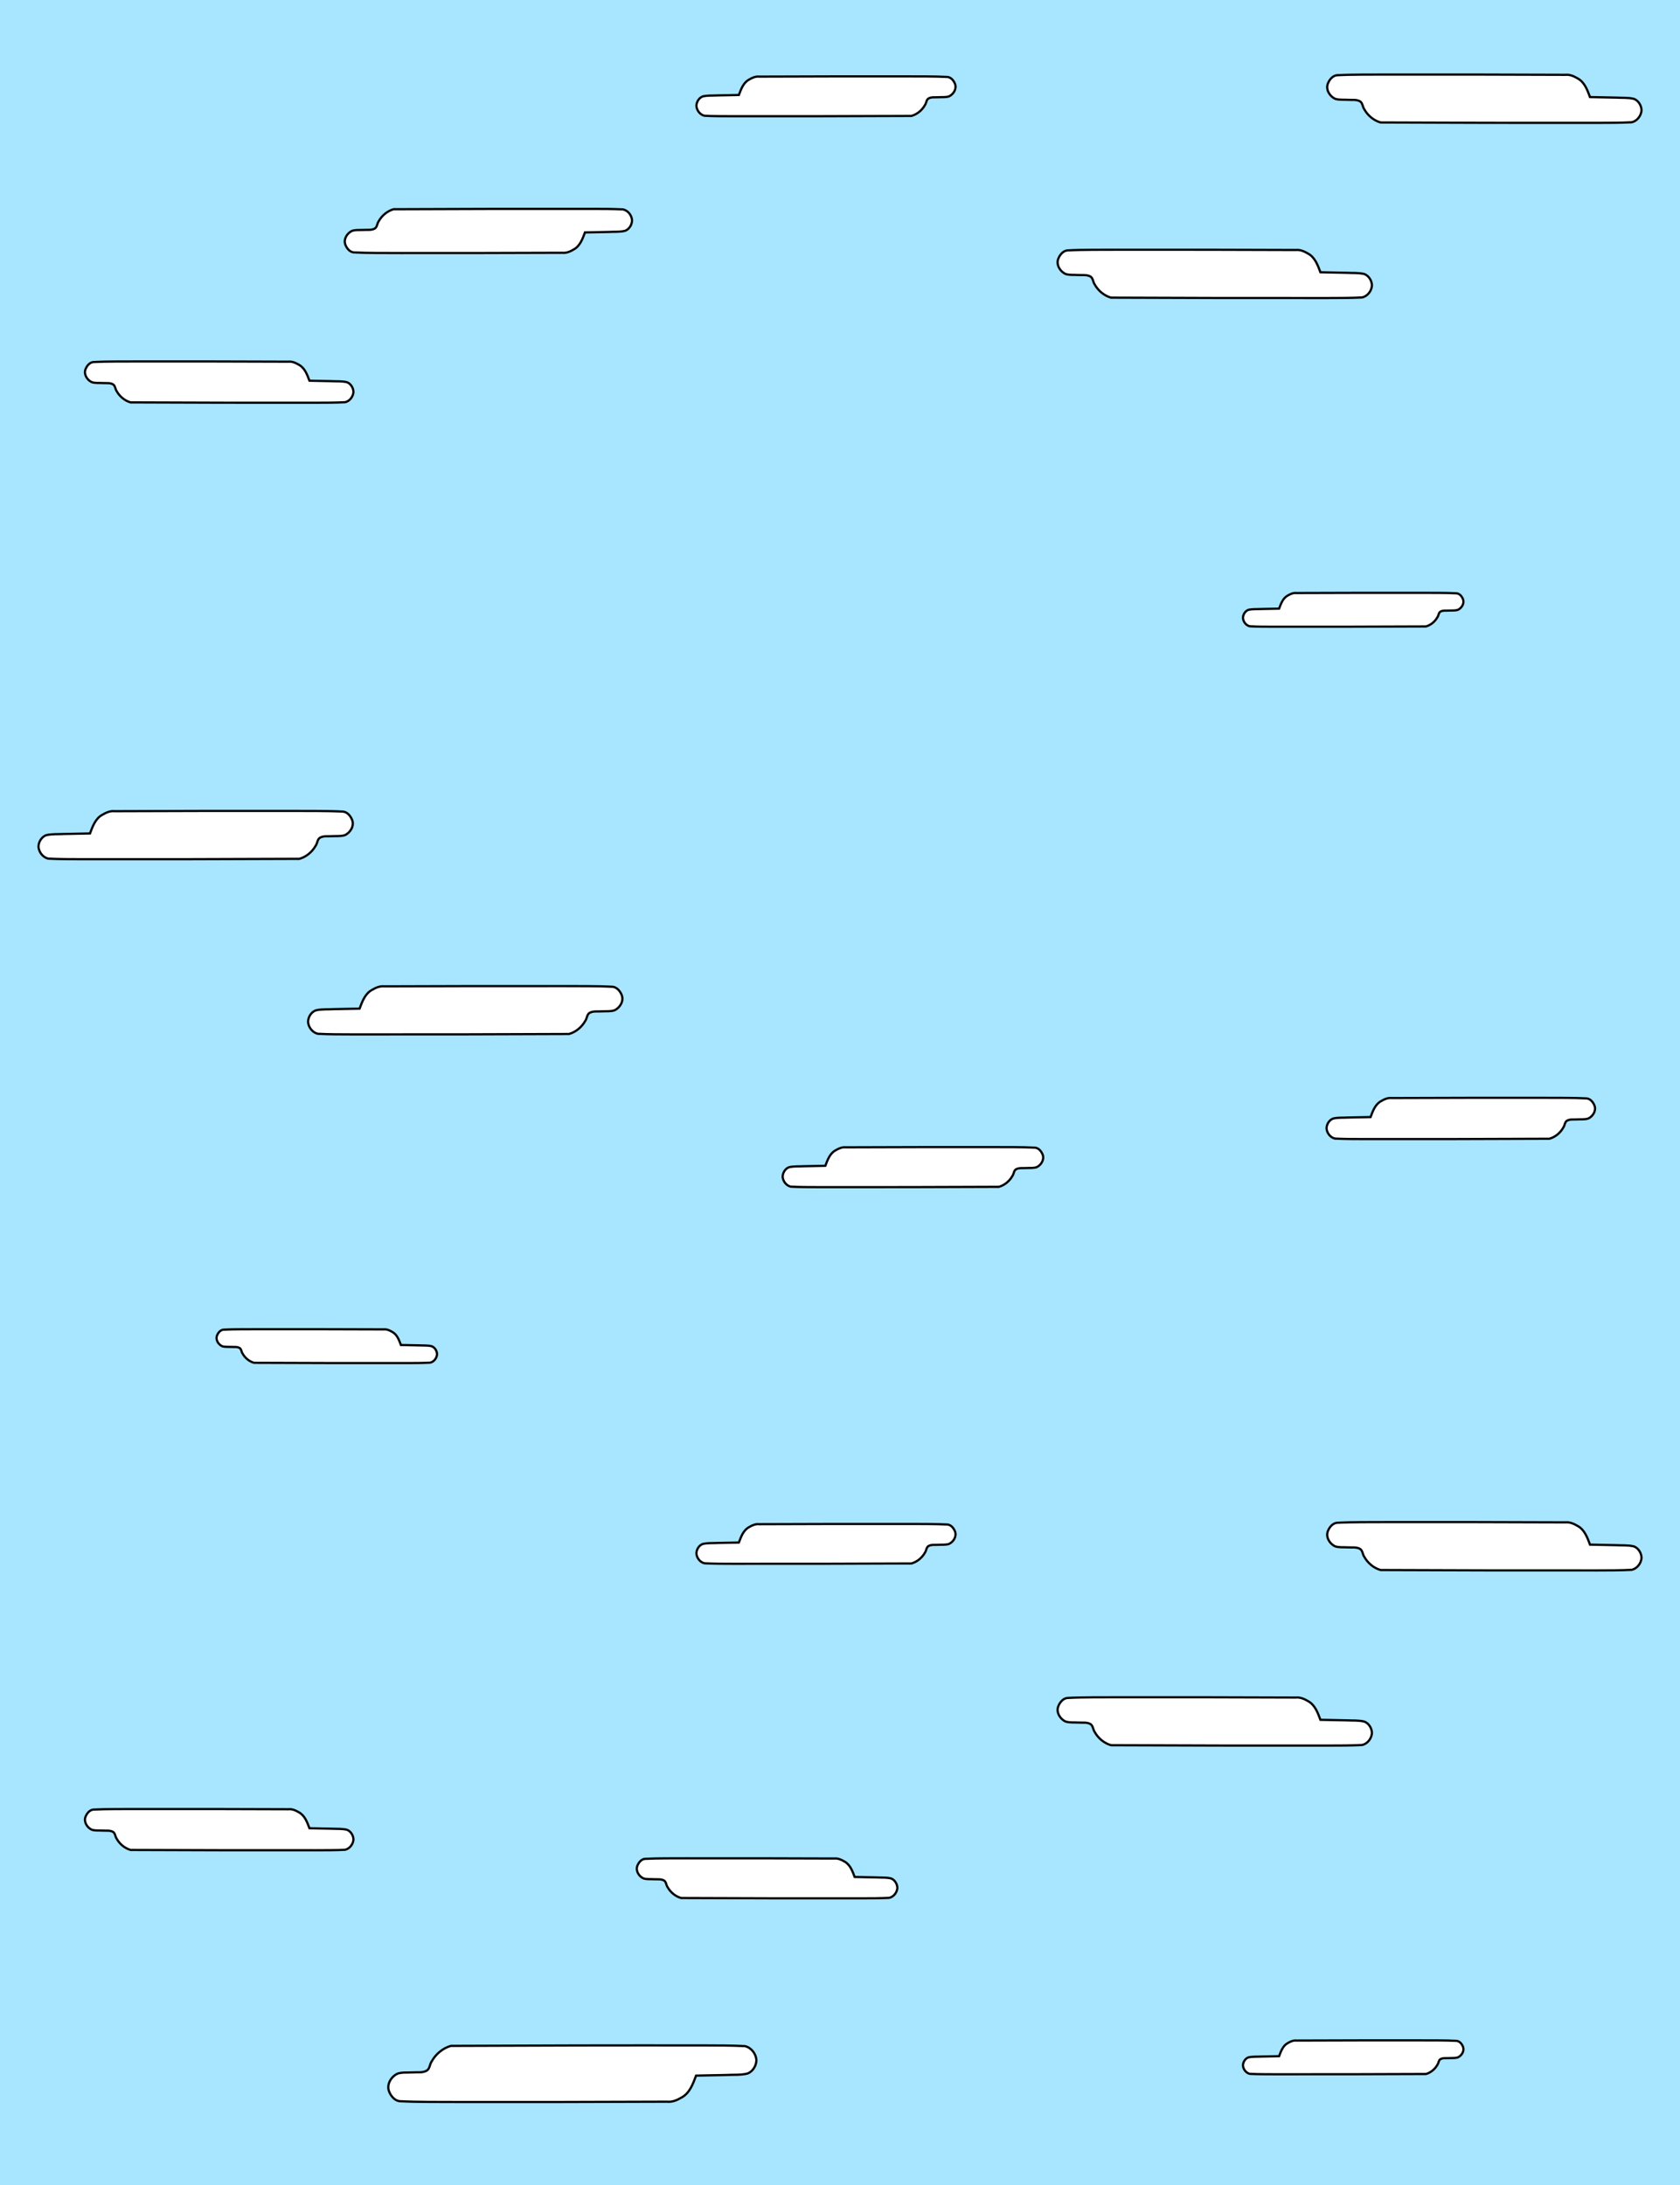 <?xml version="1.0" encoding="UTF-8" standalone="no"?>
<!-- Created with Inkscape (http://www.inkscape.org/) -->

<svg
   width="677.333mm"
   height="880.892mm"
   viewBox="0 0 677.333 880.892"
   version="1.1"
   id="svg1655"
   sodipodi:docname="Sky.svg"
   inkscape:version="1.1 (c68e22c387, 2021-05-23)"
   xmlns:inkscape="http://www.inkscape.org/namespaces/inkscape"
   xmlns:sodipodi="http://sodipodi.sourceforge.net/DTD/sodipodi-0.dtd"
   xmlns="http://www.w3.org/2000/svg"
   xmlns:svg="http://www.w3.org/2000/svg">
  <rect x="0" y="0" width="677.333" height="880.892" fill="#808080" stroke="none"/>
  <sodipodi:namedview
     id="namedview21"
     pagecolor="#ffffff"
     bordercolor="#666666"
     borderopacity="1.0"
     inkscape:pageshadow="2"
     inkscape:pageopacity="0.0"
     inkscape:pagecheckerboard="0"
     inkscape:document-units="mm"
     showgrid="false"
     fit-margin-top="0"
     fit-margin-left="0"
     fit-margin-right="0"
     fit-margin-bottom="0"
     inkscape:zoom="0.095543982"
     inkscape:cx="1287.3652"
     inkscape:cy="1957.2138"
     inkscape:window-width="1024"
     inkscape:window-height="1008"
     inkscape:window-x="887"
     inkscape:window-y="0"
     inkscape:window-maximized="0"
     inkscape:current-layer="svg1655" />
  <defs
     id="defs1652">
    <mask
       maskUnits="userSpaceOnUse"
       id="mask3057">
      <rect
         style="fill:#a8e5ff;fill-opacity:0.998;stroke:none;stroke-width:0.601;stroke-linecap:round;stroke-linejoin:round;stroke-miterlimit:4;stroke-dasharray:none;paint-order:markers stroke fill;stop-color:#000000"
         id="rect3059"
         width="59.129"
         height="25.631"
         x="265.392"
         y="169.084"
         ry="0" />
    </mask>
    <clipPath
       clipPathUnits="userSpaceOnUse"
       id="clipPath3063">
      <rect
         style="fill:#a8e5ff;fill-opacity:0.998;stroke:none;stroke-width:2.219;stroke-linecap:round;stroke-linejoin:round;stroke-miterlimit:4;stroke-dasharray:none;paint-order:markers stroke fill;stop-color:#000000"
         id="rect3065"
         width="216.958"
         height="95.25"
         x="352.012"
         y="136.82"
         ry="0" />
    </clipPath>
    <clipPath
       clipPathUnits="userSpaceOnUse"
       id="clipPath3071">
      <rect
         style="fill:#a8e5ff;fill-opacity:0.998;stroke:none;stroke-width:2.219;stroke-linecap:round;stroke-linejoin:round;stroke-miterlimit:4;stroke-dasharray:none;paint-order:markers stroke fill;stop-color:#000000"
         id="rect3073"
         width="216.958"
         height="95.25"
         x="352.012"
         y="136.82"
         ry="0" />
    </clipPath>
  </defs>
  <rect
     style="fill:#a8e5ff;fill-opacity:0.998;stroke:none;stroke-width:6.929;stroke-linecap:round;stroke-linejoin:round;stroke-miterlimit:4;stroke-dasharray:none;paint-order:markers stroke fill;stop-color:#000000"
     id="rect2918"
     width="677.333"
     height="297.366"
     x="1.5805053e-08"
     y="296.837"
     ry="0" />
  <path
     id="path2936"
     style="fill:#ffffff;stroke:#000000;stroke-width:0.901;stroke-miterlimit:4;stroke-dasharray:none"
     d="m 226.889,397.506 c 6.729,0.056 13.467,-0.076 20.188,0.28 1.761,0.242 3.021,1.861 3.616,3.434 0.886,2.4 -0.79,5.087 -2.994,6.069 -1.654,0.521 -3.358,0.299 -5.076,0.404 -1.666,0.129 -3.514,-0.249 -5.012,0.664 -1.019,0.737 -0.928,2.173 -1.629,3.142 -1.398,2.521 -3.809,4.537 -6.586,5.324 -29.137,0.14 -58.274,0.197 -87.412,0.157 -4.61,-0.016 -9.227,6.2e-4 -13.831,-0.239 -2.155,-0.48 -3.781,-2.6 -3.947,-4.76 0.001,-1.941 1.217,-3.963 3.046,-4.671 2.399,-0.599 4.841,-0.354 7.339,-0.51 3.461,-0.07 6.923,-0.139 10.384,-0.21 1.065,-2.815 2.174,-6.02 4.999,-7.535 1.501,-0.891 3.189,-1.643 4.975,-1.441 23.98,-0.102 47.961,-0.141 71.941,-0.108 z" />
  <path
     id="path2932"
     style="fill:#ffffff;stroke:#000000;stroke-width:0.901;stroke-miterlimit:4;stroke-dasharray:none"
     d="m 622.537,442.548 c 5.747,0.048 11.502,-0.065 17.243,0.239 1.504,0.207 2.58,1.59 3.088,2.933 0.757,2.05 -0.675,4.344 -2.557,5.183 -1.413,0.445 -2.868,0.255 -4.336,0.345 -1.423,0.11 -3.002,-0.212 -4.281,0.567 -0.87,0.63 -0.793,1.856 -1.391,2.684 -1.194,2.153 -3.254,3.875 -5.625,4.547 -24.887,0.12 -49.773,0.168 -74.66,0.134 -3.938,-0.013 -7.881,5.6e-4 -11.813,-0.204 -1.84,-0.41 -3.229,-2.221 -3.372,-4.066 10e-4,-1.658 1.039,-3.385 2.601,-3.99 2.049,-0.512 4.135,-0.303 6.268,-0.435 2.956,-0.06 5.913,-0.118 8.869,-0.18 0.909,-2.404 1.857,-5.142 4.269,-6.436 1.282,-0.761 2.724,-1.403 4.249,-1.231 20.482,-0.087 40.964,-0.121 61.446,-0.092 z" />
  <path
     id="path2934"
     style="fill:#ffffff;stroke:#000000;stroke-width:0.901;stroke-miterlimit:4;stroke-dasharray:none"
     d="m 104.174,535.818 c -4.72,0.039 -9.447,-0.053 -14.161,0.196 -1.236,0.17 -2.119,1.306 -2.536,2.409 -0.622,1.684 0.554,3.568 2.1,4.257 1.16,0.365 2.356,0.21 3.561,0.284 1.169,0.09 2.465,-0.174 3.516,0.466 0.715,0.517 0.651,1.524 1.143,2.204 0.981,1.769 2.672,3.182 4.62,3.734 20.439,0.099 40.878,0.138 61.317,0.11 3.234,-0.011 6.473,4.5e-4 9.702,-0.168 1.511,-0.337 2.652,-1.824 2.769,-3.339 -7.4e-4,-1.361 -0.853,-2.78 -2.136,-3.277 -1.683,-0.42 -3.396,-0.249 -5.148,-0.357 -2.428,-0.049 -4.856,-0.097 -7.284,-0.148 -0.747,-1.974 -1.525,-4.223 -3.506,-5.286 -1.053,-0.625 -2.237,-1.152 -3.49,-1.011 -16.822,-0.071 -33.643,-0.099 -50.465,-0.075 z" />
  <path
     id="path2938"
     style="fill:#ffffff;stroke:#000000;stroke-width:0.901;stroke-miterlimit:4;stroke-dasharray:none"
     d="m 400.658,462.414 c 5.578,0.046 11.163,-0.063 16.734,0.232 1.46,0.201 2.504,1.543 2.997,2.847 0.735,1.99 -0.655,4.216 -2.482,5.03 -1.371,0.432 -2.784,0.248 -4.208,0.335 -1.381,0.107 -2.913,-0.206 -4.155,0.55 -0.845,0.611 -0.769,1.801 -1.35,2.605 -1.159,2.09 -3.158,3.76 -5.459,4.413 -24.152,0.116 -48.304,0.163 -72.456,0.13 -3.821,-0.013 -7.649,5.3e-4 -11.464,-0.198 -1.786,-0.398 -3.134,-2.155 -3.272,-3.946 10e-4,-1.609 1.008,-3.285 2.524,-3.872 1.988,-0.497 4.013,-0.294 6.083,-0.422 2.869,-0.058 5.738,-0.115 8.607,-0.174 0.883,-2.333 1.802,-4.99 4.143,-6.246 1.244,-0.739 2.644,-1.362 4.124,-1.194 19.877,-0.084 39.755,-0.117 59.632,-0.089 z" />
  <path
     id="path2348"
     style="fill:#ffffff;stroke:#000000;stroke-width:0.901;stroke-miterlimit:4;stroke-dasharray:none"
     d="m 118.197,326.891 c 6.729,0.056 13.467,-0.076 20.188,0.28 1.761,0.242 3.021,1.861 3.616,3.434 0.886,2.4 -0.79,5.087 -2.994,6.069 -1.654,0.521 -3.358,0.299 -5.076,0.404 -1.666,0.129 -3.514,-0.249 -5.012,0.664 -1.019,0.737 -0.928,2.173 -1.629,3.142 -1.398,2.521 -3.809,4.537 -6.586,5.324 -29.137,0.14 -58.274,0.197 -87.412,0.157 -4.61,-0.016 -9.227,6.2e-4 -13.831,-0.239 -2.155,-0.48 -3.781,-2.6 -3.947,-4.76 10e-4,-1.941 1.217,-3.963 3.046,-4.671 2.399,-0.599 4.841,-0.354 7.339,-0.51 3.461,-0.07 6.923,-0.139 10.384,-0.21 1.065,-2.815 2.174,-6.02 4.999,-7.535 1.501,-0.891 3.189,-1.643 4.975,-1.441 23.98,-0.102 47.961,-0.141 71.941,-0.108 z" />
  <rect
     style="fill:#a8e5ff;fill-opacity:0.998;stroke:none;stroke-width:6.929;stroke-linecap:round;stroke-linejoin:round;stroke-miterlimit:4;stroke-dasharray:none;paint-order:markers stroke fill;stop-color:#000000"
     id="rect869"
     width="677.333"
     height="297.366"
     x="-677.333"
     y="5.6843419e-14"
     ry="0"
     transform="scale(-1,1)" />
  <path
     id="path871"
     style="fill:#ffffff;stroke:#000000;stroke-width:0.901;stroke-miterlimit:4;stroke-dasharray:none"
     d="m 450.444,100.67 c -6.729,0.056 -13.467,-0.076 -20.188,0.28 -1.761,0.242 -3.021,1.861 -3.616,3.434 -0.886,2.4 0.79,5.087 2.994,6.069 1.654,0.521 3.358,0.299 5.076,0.404 1.666,0.129 3.514,-0.249 5.012,0.664 1.019,0.737 0.928,2.173 1.629,3.142 1.398,2.521 3.809,4.537 6.586,5.324 29.137,0.14 58.274,0.197 87.412,0.157 4.61,-0.016 9.227,6.2e-4 13.831,-0.239 2.155,-0.48 3.781,-2.6 3.947,-4.76 -10e-4,-1.941 -1.217,-3.963 -3.046,-4.671 -2.399,-0.599 -4.841,-0.354 -7.339,-0.51 -3.461,-0.07 -6.923,-0.139 -10.384,-0.21 -1.065,-2.815 -2.174,-6.02 -4.999,-7.535 -1.501,-0.891 -3.189,-1.643 -4.975,-1.441 -23.98,-0.102 -47.961,-0.141 -71.941,-0.108 z" />
  <path
     id="path875"
     style="fill:#ffffff;stroke:#000000;stroke-width:0.901;stroke-miterlimit:4;stroke-dasharray:none"
     d="m 54.796,145.712 c -5.747,0.048 -11.502,-0.065 -17.243,0.239 -1.504,0.207 -2.58,1.59 -3.088,2.933 -0.757,2.05 0.675,4.344 2.557,5.183 1.413,0.445 2.868,0.255 4.336,0.345 1.423,0.11 3.002,-0.212 4.281,0.567 0.87,0.63 0.793,1.856 1.391,2.684 1.194,2.153 3.254,3.875 5.625,4.547 24.887,0.12 49.773,0.168 74.66,0.134 3.938,-0.013 7.881,5.6e-4 11.813,-0.204 1.84,-0.41 3.229,-2.221 3.372,-4.066 -0.001,-1.658 -1.039,-3.385 -2.601,-3.99 -2.049,-0.512 -4.135,-0.303 -6.268,-0.435 -2.956,-0.06 -5.913,-0.118 -8.869,-0.18 -0.909,-2.404 -1.857,-5.142 -4.269,-6.436 -1.282,-0.761 -2.724,-1.403 -4.249,-1.231 -20.482,-0.087 -40.964,-0.121 -61.446,-0.092 z" />
  <path
     id="path877"
     style="fill:#ffffff;stroke:#000000;stroke-width:0.901;stroke-miterlimit:4;stroke-dasharray:none"
     d="m 573.16,238.981 c 4.72,0.039 9.447,-0.053 14.161,0.196 1.236,0.17 2.119,1.306 2.536,2.409 0.622,1.684 -0.554,3.568 -2.1,4.257 -1.16,0.365 -2.356,0.21 -3.561,0.284 -1.169,0.09 -2.465,-0.174 -3.516,0.466 -0.715,0.517 -0.651,1.524 -1.143,2.204 -0.981,1.769 -2.672,3.182 -4.62,3.734 -20.439,0.099 -40.878,0.138 -61.317,0.11 -3.234,-0.011 -6.473,4.5e-4 -9.702,-0.168 -1.511,-0.337 -2.652,-1.824 -2.769,-3.339 7.4e-4,-1.361 0.853,-2.78 2.136,-3.277 1.683,-0.42 3.396,-0.249 5.148,-0.357 2.428,-0.049 4.856,-0.097 7.284,-0.148 0.747,-1.974 1.525,-4.223 3.506,-5.286 1.053,-0.625 2.237,-1.152 3.49,-1.011 16.822,-0.071 33.643,-0.099 50.465,-0.075 z" />
  <path
     id="path881"
     style="fill:#ffffff;stroke:#000000;stroke-width:0.901;stroke-miterlimit:4;stroke-dasharray:none"
     d="m 559.136,30.054 c -6.729,0.056 -13.467,-0.076 -20.188,0.28 -1.761,0.242 -3.021,1.861 -3.616,3.434 -0.886,2.4 0.79,5.087 2.994,6.069 1.654,0.521 3.358,0.299 5.076,0.404 1.666,0.129 3.514,-0.249 5.012,0.664 1.019,0.737 0.928,2.173 1.629,3.142 1.398,2.521 3.809,4.537 6.586,5.324 29.137,0.14 58.274,0.197 87.412,0.157 4.61,-0.016 9.227,6.2e-4 13.831,-0.239 2.155,-0.48 3.781,-2.6 3.947,-4.76 -10e-4,-1.941 -1.217,-3.963 -3.046,-4.671 -2.399,-0.599 -4.841,-0.354 -7.339,-0.51 -3.461,-0.07 -6.923,-0.139 -10.384,-0.21 -1.065,-2.815 -2.174,-6.02 -4.999,-7.535 -1.501,-0.891 -3.189,-1.643 -4.975,-1.441 -23.98,-0.102 -47.961,-0.141 -71.941,-0.108 z" />
  <path
     id="path883"
     style="fill:#ffffff;stroke:#000000;stroke-width:0.901;stroke-miterlimit:4;stroke-dasharray:none"
     d="m 160.98,101.999 c -6.15,-0.051 -12.309,0.069 -18.452,-0.256 -1.61,-0.221 -2.761,-1.701 -3.305,-3.139 -0.81,-2.194 0.722,-4.649 2.736,-5.547 1.512,-0.476 3.069,-0.273 4.64,-0.37 1.523,-0.118 3.212,0.227 4.581,-0.607 0.931,-0.674 0.848,-1.986 1.489,-2.872 1.278,-2.304 3.482,-4.146 6.019,-4.866 26.631,-0.128 53.263,-0.18 79.894,-0.143 4.214,0.014 8.434,-5.6e-4 12.641,0.219 1.969,0.439 3.456,2.377 3.608,4.351 -9.1e-4,1.774 -1.112,3.623 -2.784,4.269 -2.192,0.548 -4.425,0.324 -6.708,0.466 -3.164,0.064 -6.327,0.127 -9.491,0.192 -0.973,2.572 -1.987,5.502 -4.569,6.887 -1.372,0.815 -2.915,1.502 -4.547,1.317 -21.918,0.093 -43.836,0.129 -65.754,0.099 z" />
  <path
     id="path885"
     style="fill:#ffffff;stroke:#000000;stroke-width:0.901;stroke-miterlimit:4;stroke-dasharray:none"
     d="m 365.426,30.8 c 5.548,0.046 11.103,-0.063 16.644,0.231 1.452,0.2 2.491,1.535 2.981,2.832 0.731,1.979 -0.652,4.193 -2.468,5.003 -1.364,0.429 -2.769,0.246 -4.185,0.333 -1.374,0.106 -2.897,-0.205 -4.132,0.547 -0.84,0.608 -0.765,1.791 -1.343,2.591 -1.153,2.079 -3.141,3.74 -5.43,4.389 -24.022,0.116 -48.044,0.163 -72.066,0.129 -3.801,-0.013 -7.607,5.1e-4 -11.402,-0.197 -1.776,-0.396 -3.117,-2.144 -3.254,-3.924 6.9e-4,-1.6 1.003,-3.268 2.511,-3.851 1.977,-0.494 3.991,-0.292 6.051,-0.42 2.854,-0.058 5.707,-0.114 8.561,-0.173 0.878,-2.32 1.792,-4.963 4.121,-6.212 1.238,-0.735 2.629,-1.354 4.102,-1.188 19.77,-0.084 39.541,-0.117 59.311,-0.089 z" />
  <rect
     style="fill:#a8e5ff;fill-opacity:0.998;stroke:none;stroke-width:6.929;stroke-linecap:round;stroke-linejoin:round;stroke-miterlimit:4;stroke-dasharray:none;paint-order:markers stroke fill;stop-color:#000000"
     id="rect889"
     width="677.333"
     height="297.366"
     x="-677.333"
     y="583.526"
     ry="0"
     transform="scale(-1,1)" />
  <path
     id="path891"
     style="fill:#ffffff;stroke:#000000;stroke-width:0.901;stroke-miterlimit:4;stroke-dasharray:none"
     d="m 450.444,684.196 c -6.729,0.056 -13.467,-0.076 -20.188,0.28 -1.761,0.242 -3.021,1.861 -3.616,3.434 -0.886,2.4 0.79,5.087 2.994,6.069 1.654,0.521 3.358,0.299 5.076,0.404 1.666,0.129 3.514,-0.249 5.012,0.664 1.019,0.737 0.928,2.173 1.629,3.142 1.398,2.521 3.809,4.537 6.586,5.324 29.137,0.14 58.274,0.197 87.412,0.157 4.61,-0.016 9.227,6.2e-4 13.831,-0.239 2.155,-0.48 3.781,-2.6 3.947,-4.76 -10e-4,-1.941 -1.217,-3.963 -3.046,-4.671 -2.399,-0.599 -4.841,-0.354 -7.339,-0.51 -3.461,-0.07 -6.923,-0.139 -10.384,-0.21 -1.065,-2.815 -2.174,-6.02 -4.999,-7.535 -1.501,-0.891 -3.189,-1.643 -4.975,-1.441 -23.98,-0.102 -47.961,-0.141 -71.941,-0.108 z" />
  <path
     id="path893"
     style="fill:#ffffff;stroke:#000000;stroke-width:0.901;stroke-miterlimit:4;stroke-dasharray:none"
     d="m 184.709,847.348 c -7.88,-0.065 -15.771,0.089 -23.642,-0.328 -2.063,-0.284 -3.538,-2.18 -4.234,-4.022 -1.038,-2.811 0.926,-5.957 3.506,-7.107 1.937,-0.61 3.933,-0.35 5.945,-0.474 1.951,-0.151 4.116,0.291 5.87,-0.778 1.193,-0.863 1.087,-2.544 1.908,-3.68 1.637,-2.953 4.461,-5.313 7.713,-6.234 34.123,-0.165 68.245,-0.231 102.368,-0.183 5.399,0.016 10.806,-7.2e-4 16.197,0.28 2.523,0.563 4.428,3.045 4.623,5.575 -10e-4,2.273 -1.425,4.642 -3.567,5.47 -2.809,0.702 -5.67,0.415 -8.595,0.597 -4.054,0.082 -8.107,0.162 -12.161,0.246 -1.247,3.296 -2.546,7.05 -5.854,8.824 -1.758,1.044 -3.735,1.924 -5.826,1.687 -28.083,0.119 -56.167,0.165 -84.251,0.126 z" />
  <path
     id="path895"
     style="fill:#ffffff;stroke:#000000;stroke-width:0.901;stroke-miterlimit:4;stroke-dasharray:none"
     d="m 54.796,729.238 c -5.747,0.048 -11.502,-0.065 -17.243,0.239 -1.504,0.207 -2.58,1.59 -3.088,2.933 -0.757,2.05 0.675,4.344 2.557,5.183 1.413,0.445 2.868,0.255 4.336,0.345 1.423,0.11 3.002,-0.212 4.281,0.567 0.87,0.63 0.793,1.856 1.391,2.684 1.194,2.153 3.254,3.875 5.625,4.547 24.887,0.12 49.773,0.168 74.66,0.134 3.938,-0.013 7.881,5.6e-4 11.813,-0.204 1.84,-0.41 3.229,-2.221 3.372,-4.066 -0.001,-1.658 -1.039,-3.385 -2.601,-3.99 -2.049,-0.512 -4.135,-0.303 -6.268,-0.435 -2.956,-0.06 -5.913,-0.118 -8.869,-0.18 -0.909,-2.404 -1.857,-5.142 -4.269,-6.436 -1.282,-0.761 -2.724,-1.403 -4.249,-1.231 -20.482,-0.087 -40.964,-0.121 -61.446,-0.092 z" />
  <path
     id="path897"
     style="fill:#ffffff;stroke:#000000;stroke-width:0.901;stroke-miterlimit:4;stroke-dasharray:none"
     d="m 573.16,822.508 c 4.72,0.039 9.447,-0.053 14.161,0.196 1.236,0.17 2.119,1.306 2.536,2.409 0.622,1.684 -0.554,3.568 -2.1,4.257 -1.16,0.365 -2.356,0.21 -3.561,0.284 -1.169,0.09 -2.465,-0.174 -3.516,0.466 -0.715,0.517 -0.651,1.524 -1.143,2.204 -0.981,1.769 -2.672,3.182 -4.62,3.734 -20.439,0.099 -40.878,0.138 -61.317,0.11 -3.234,-0.011 -6.473,4.5e-4 -9.702,-0.168 -1.511,-0.337 -2.652,-1.824 -2.769,-3.339 7.4e-4,-1.361 0.853,-2.78 2.136,-3.277 1.683,-0.42 3.396,-0.249 5.148,-0.357 2.428,-0.049 4.856,-0.097 7.284,-0.148 0.747,-1.974 1.525,-4.223 3.506,-5.286 1.053,-0.625 2.237,-1.152 3.49,-1.011 16.822,-0.071 33.643,-0.099 50.465,-0.075 z" />
  <path
     id="path899"
     style="fill:#ffffff;stroke:#000000;stroke-width:0.901;stroke-miterlimit:4;stroke-dasharray:none"
     d="m 276.675,749.104 c -5.578,0.046 -11.163,-0.063 -16.734,0.232 -1.46,0.201 -2.504,1.543 -2.997,2.847 -0.735,1.99 0.655,4.216 2.482,5.03 1.371,0.432 2.784,0.248 4.208,0.335 1.381,0.107 2.913,-0.206 4.155,0.55 0.845,0.611 0.769,1.801 1.35,2.605 1.159,2.09 3.158,3.76 5.459,4.413 24.152,0.116 48.304,0.163 72.456,0.13 3.821,-0.013 7.649,5.3e-4 11.464,-0.198 1.786,-0.398 3.134,-2.155 3.272,-3.946 -10e-4,-1.609 -1.008,-3.285 -2.524,-3.872 -1.988,-0.497 -4.013,-0.294 -6.083,-0.422 -2.869,-0.058 -5.738,-0.115 -8.607,-0.174 -0.883,-2.333 -1.802,-4.99 -4.143,-6.246 -1.244,-0.739 -2.644,-1.362 -4.124,-1.194 -19.877,-0.084 -39.755,-0.117 -59.632,-0.089 z" />
  <path
     id="path901"
     style="fill:#ffffff;stroke:#000000;stroke-width:0.901;stroke-miterlimit:4;stroke-dasharray:none"
     d="m 559.136,613.58 c -6.729,0.056 -13.467,-0.076 -20.188,0.28 -1.761,0.242 -3.021,1.861 -3.616,3.434 -0.886,2.4 0.79,5.087 2.994,6.069 1.654,0.521 3.358,0.299 5.076,0.404 1.666,0.129 3.514,-0.249 5.012,0.664 1.019,0.737 0.928,2.173 1.629,3.142 1.398,2.521 3.809,4.537 6.586,5.324 29.137,0.14 58.274,0.197 87.412,0.157 4.61,-0.016 9.227,6.2e-4 13.831,-0.239 2.155,-0.48 3.781,-2.6 3.947,-4.76 -10e-4,-1.941 -1.217,-3.963 -3.046,-4.671 -2.399,-0.599 -4.841,-0.354 -7.339,-0.51 -3.461,-0.07 -6.923,-0.139 -10.384,-0.21 -1.065,-2.815 -2.174,-6.02 -4.999,-7.535 -1.501,-0.891 -3.189,-1.643 -4.975,-1.441 -23.98,-0.102 -47.961,-0.141 -71.941,-0.108 z" />
  <path
     id="path905"
     style="fill:#ffffff;stroke:#000000;stroke-width:0.901;stroke-miterlimit:4;stroke-dasharray:none"
     d="m 365.426,614.327 c 5.548,0.046 11.103,-0.063 16.644,0.231 1.452,0.2 2.491,1.535 2.981,2.832 0.731,1.979 -0.652,4.193 -2.468,5.003 -1.364,0.429 -2.769,0.246 -4.185,0.333 -1.374,0.106 -2.897,-0.205 -4.132,0.547 -0.84,0.608 -0.765,1.791 -1.343,2.591 -1.153,2.079 -3.141,3.74 -5.43,4.389 -24.022,0.116 -48.044,0.163 -72.066,0.129 -3.801,-0.013 -7.607,5.1e-4 -11.402,-0.197 -1.776,-0.396 -3.117,-2.144 -3.254,-3.924 6.9e-4,-1.6 1.003,-3.268 2.511,-3.851 1.977,-0.494 3.991,-0.292 6.051,-0.42 2.854,-0.058 5.707,-0.114 8.561,-0.173 0.878,-2.32 1.792,-4.963 4.121,-6.212 1.238,-0.735 2.629,-1.354 4.102,-1.188 19.77,-0.084 39.541,-0.117 59.311,-0.089 z" />
</svg>
